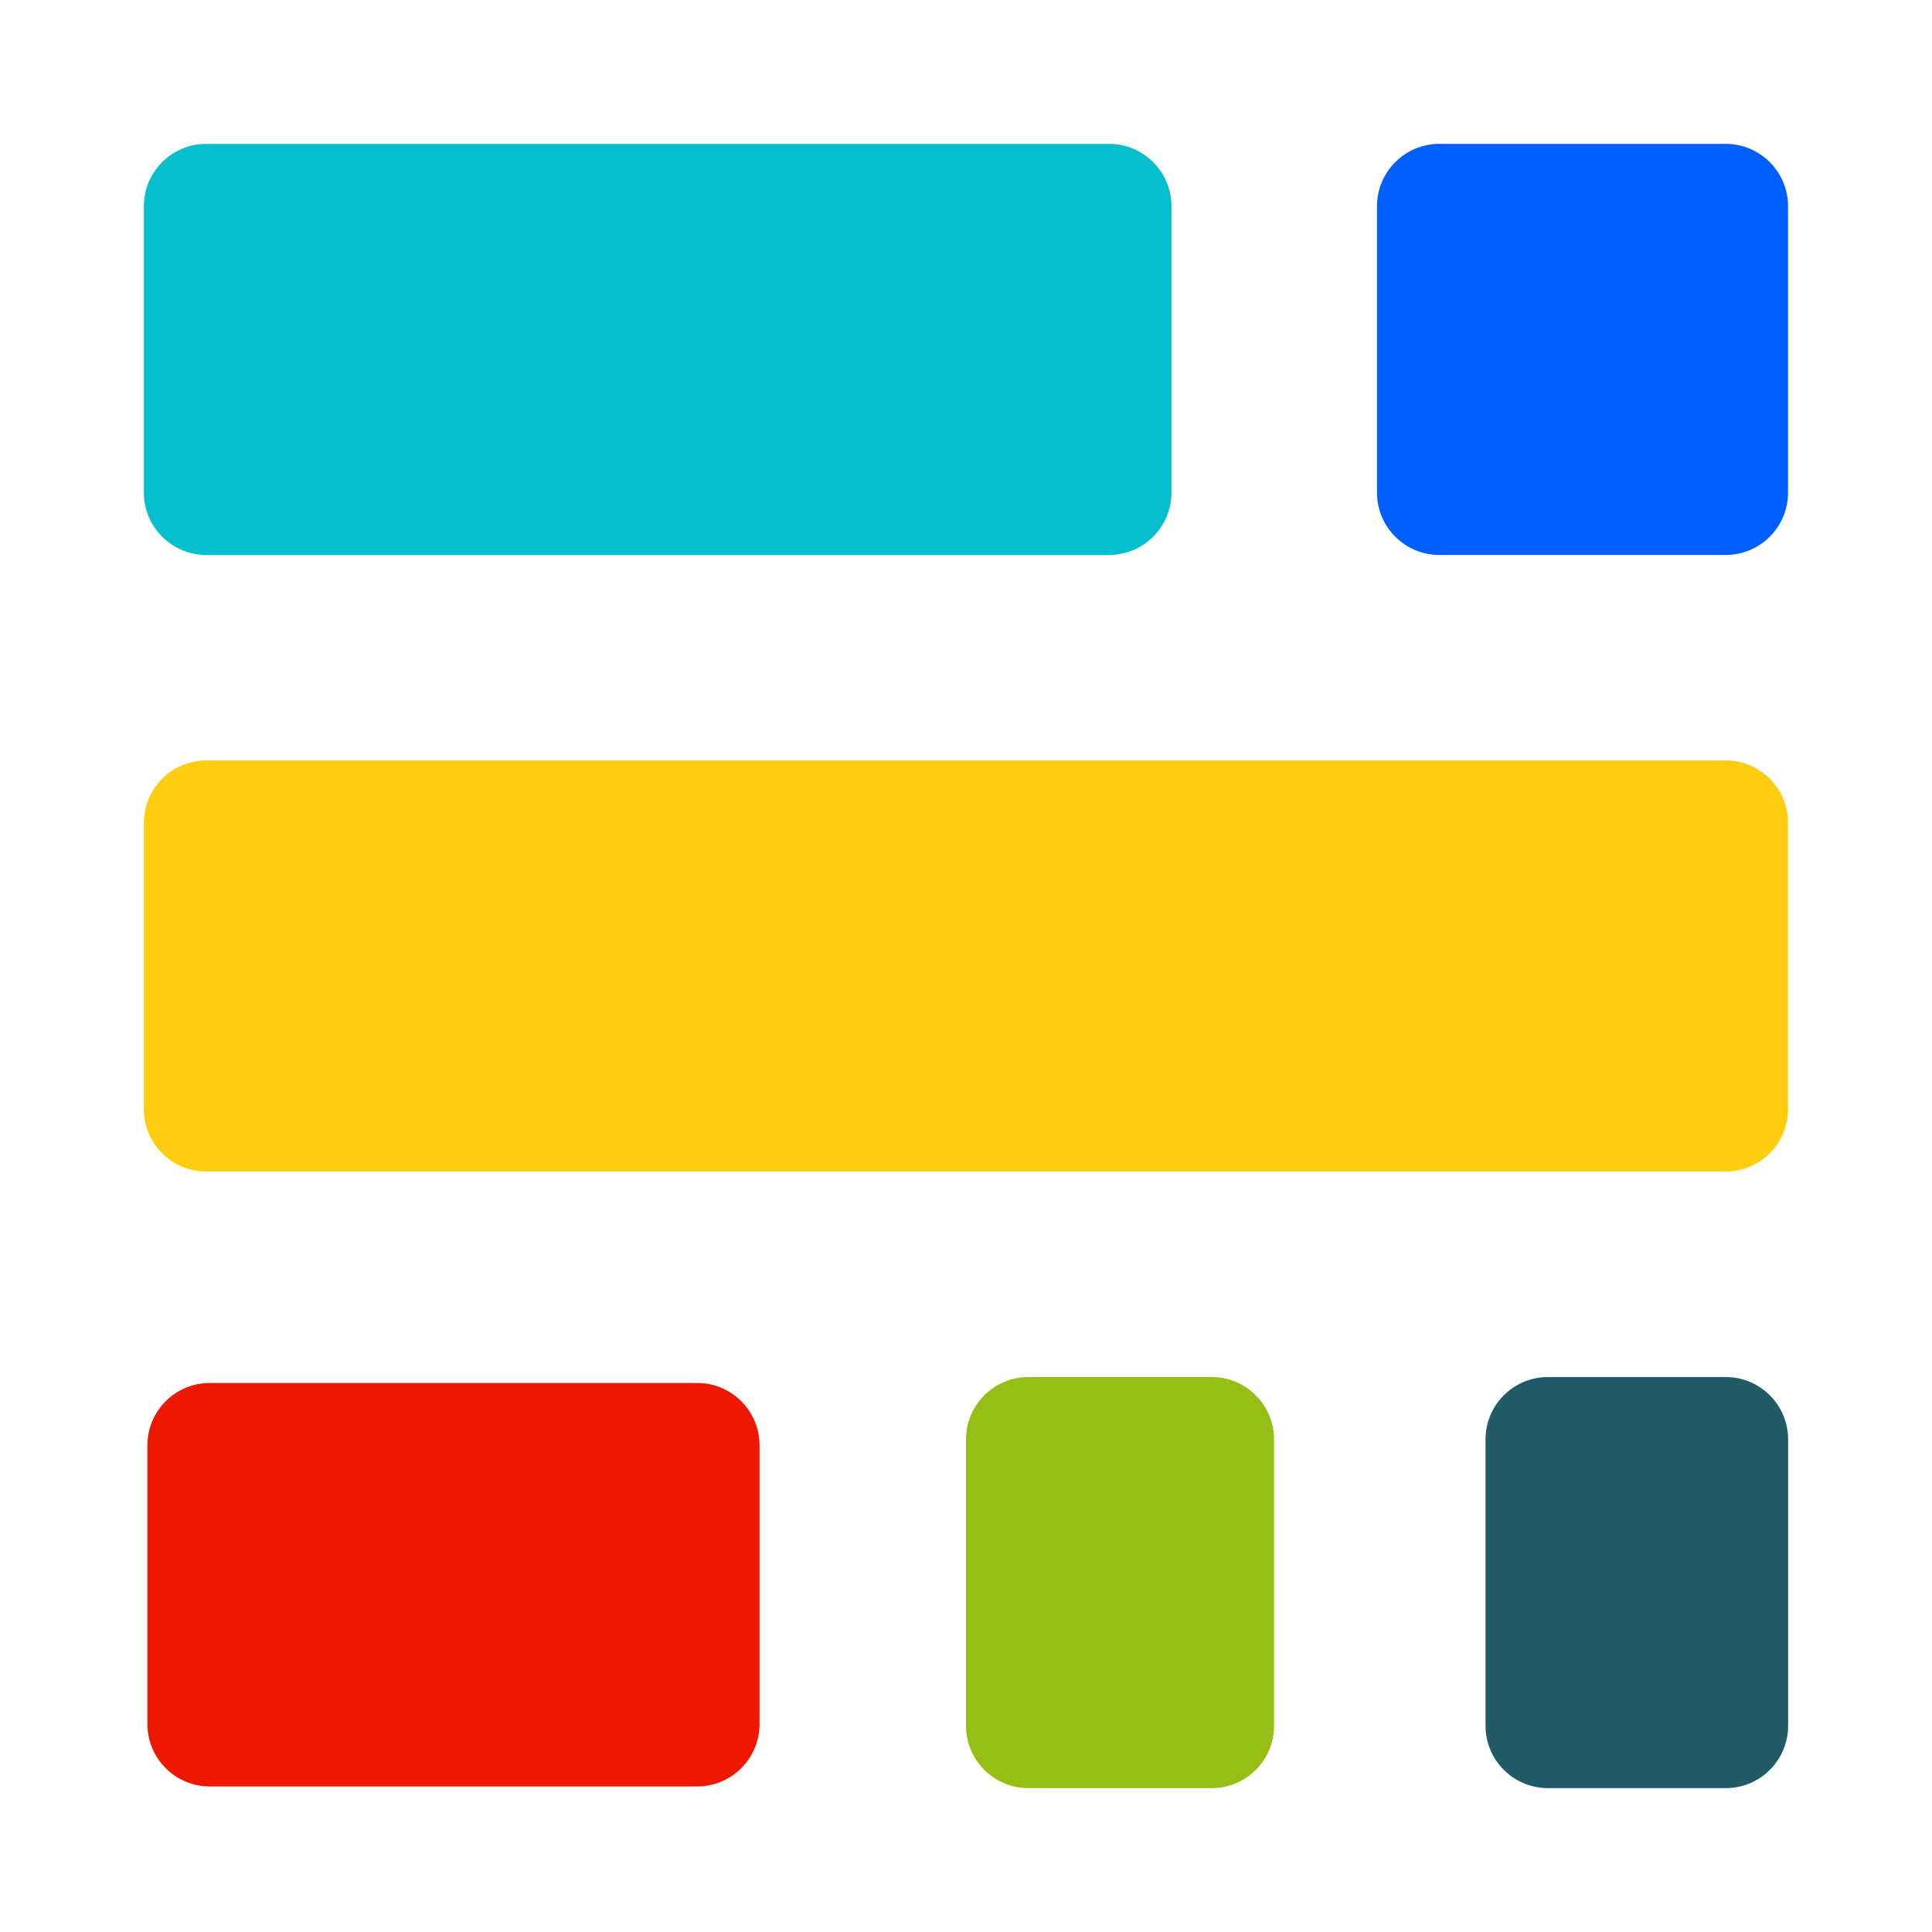 <svg width="94" height="94" viewBox="0 0 94 94" fill="none" xmlns="http://www.w3.org/2000/svg">
<path d="M53.962 7H10.034C8.358 7 7 8.359 7 10.035V23.967C7 25.642 8.358 27.001 10.034 27.001H53.962C55.638 27.001 56.997 25.642 56.997 23.967V10.035C56.997 8.359 55.638 7 53.962 7Z" fill="#05BFCE"/>
<path d="M83.962 36.998H10.034C8.358 36.998 7 38.357 7 40.033V53.965C7 55.641 8.358 56.999 10.034 56.999H83.962C85.638 56.999 86.996 55.641 86.996 53.965V40.033C86.996 38.357 85.638 36.998 83.962 36.998Z" fill="#FFCD10"/>
<path d="M58.955 66.999H50.034C48.358 66.999 47 68.358 47 70.034V83.966C47 85.641 48.358 87 50.034 87H58.955C60.631 87 61.989 85.641 61.989 83.966V70.034C61.989 68.358 60.631 66.999 58.955 66.999Z" fill="#95BF15"/>
<path d="M33.921 67.288H10.207C8.531 67.288 7.173 68.646 7.173 70.322V83.883C7.173 85.559 8.531 86.918 10.207 86.918H33.921C35.597 86.918 36.955 85.559 36.955 83.883V70.322C36.955 68.646 35.597 67.288 33.921 67.288Z" fill="#EE1700"/>
<path d="M83.965 66.999H75.311C73.636 66.999 72.277 68.358 72.277 70.034V83.966C72.277 85.641 73.636 87 75.311 87H83.965C85.641 87 87 85.641 87 83.966V70.034C87 68.358 85.641 66.999 83.965 66.999Z" fill="#205B67"/>
<path d="M83.962 7H70.03C68.355 7 66.996 8.359 66.996 10.034V23.966C66.996 25.642 68.355 27.001 70.03 27.001H83.962C85.637 27.001 86.996 25.642 86.996 23.966V10.034C86.996 8.359 85.637 7 83.962 7Z" fill="#0060FF"/>
</svg>
